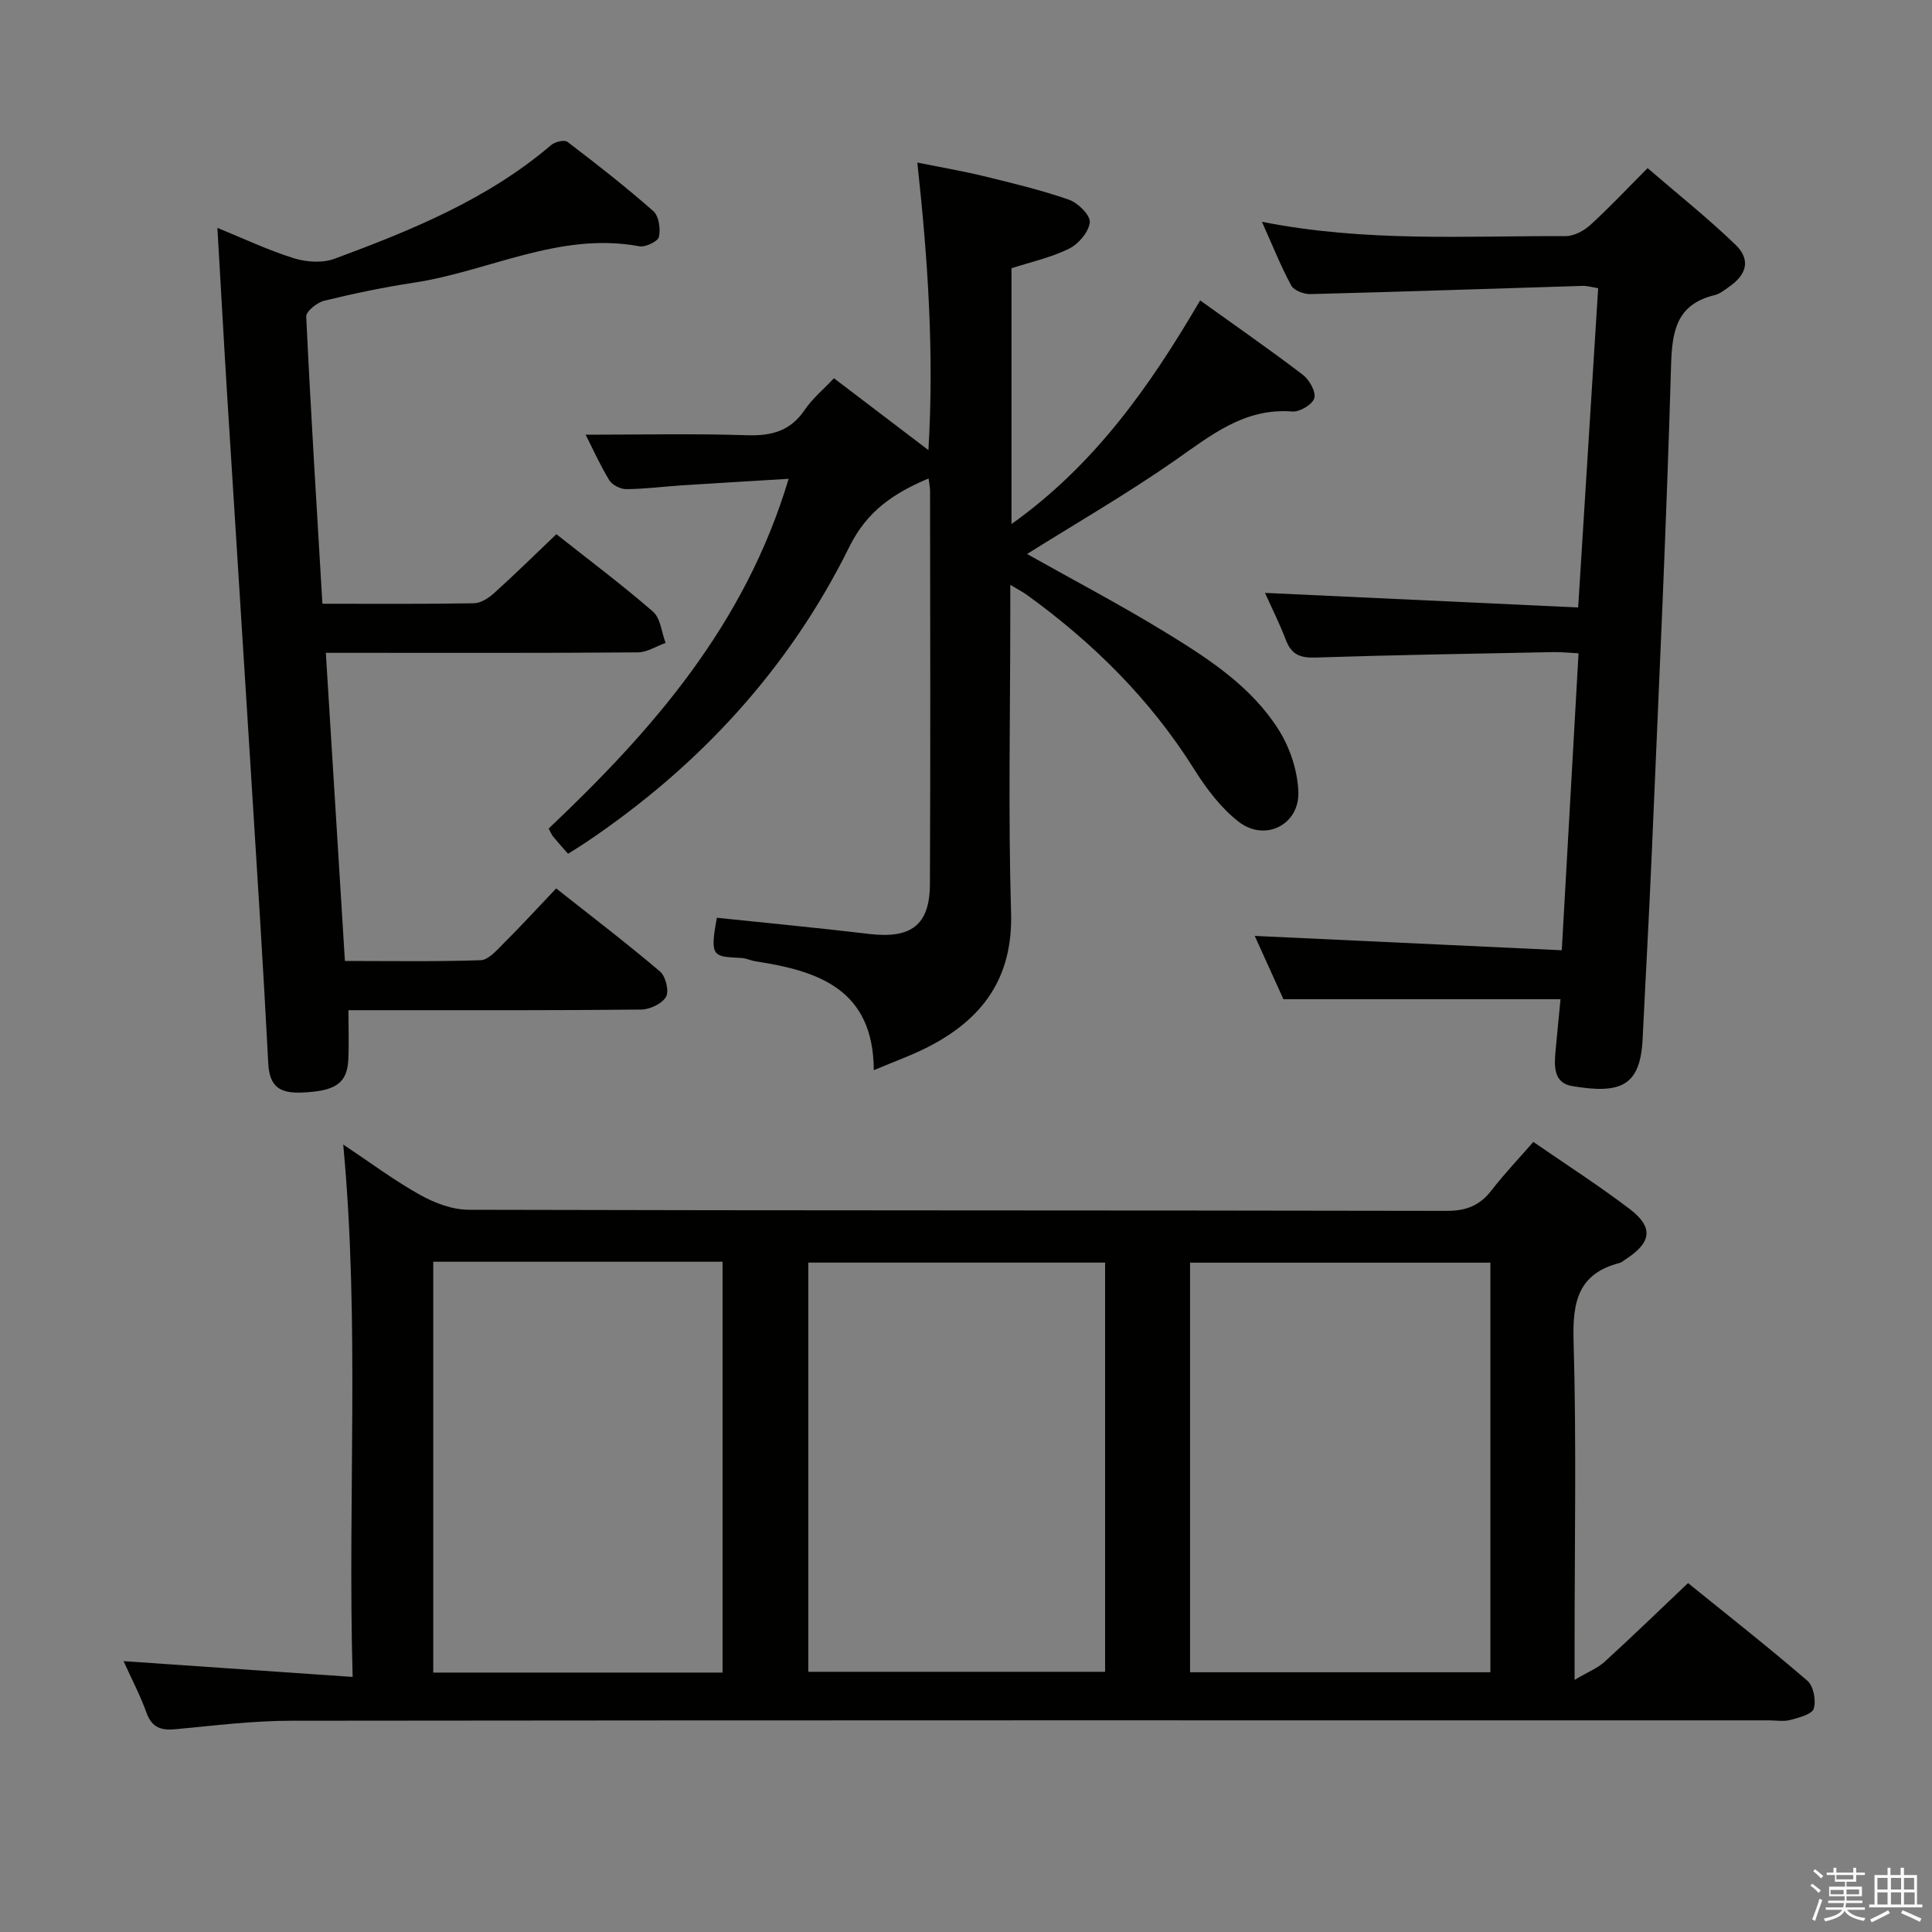 <svg enable-background="new 0 0 400 400" viewBox="0 0 400 400" xmlns="http://www.w3.org/2000/svg"><rect x="0" y="0" width="400" height="400" fill="#808080" stroke="none"/><path d="m374.8 390.4.4-.4c.7.5 1.3 1 1.8 1.4l-.5.5c-.5-.6-1.1-1.1-1.7-1.5zm1 7.3-.6-.3c.5-1.4 1.1-2.8 1.5-4.3.2.1.4.2.6.3-.5 1.3-1 2.8-1.5 4.3zm-.4-10.3.4-.4c.4.3 1 .8 1.7 1.4l-.5.5c-.4-.5-1-1-1.6-1.5zm2.5.3h1.7v-1h.6v1h3.5v-1h.6v1h1.8v.5h-1.8v1.4h-2v1h3.2v2h-3.2v.9h3.3v.5h-3.4c0 .3-.1.6-.1.9h4v.5h-3.7c.7.9 1.9 1.5 3.8 1.7-.1.2-.2.4-.3.6-2.1-.4-3.5-1.1-4-2.1-.4 1-1.8 1.7-4 2.2-.1-.2-.2-.4-.3-.6 2.1-.4 3.4-1 3.8-1.8h-3.4v-.5h3.6c.1-.3.1-.6.2-.9h-3.3v-.5h3.4c0-.3 0-.6 0-.9h-3.2v-2h3.3v-1h-2.1v-1.4h-1.7v-.5zm1.1 3.5v1h2.7c0-.3 0-.4 0-.4 0-.1 0-.2 0-.2 0-.1 0-.2 0-.3h-2.7zm1.2-3v.9h3.5v-.9zm4.7 3h-2.6v.6.4h2.6z" fill="#fafafb"/><path d="m393.6 386.7h.6v1.5h2.7v6.1h1.1v.6h-11v-.6h1.1v-6.1h2.7v-1.5h.6v1.5h2.1v-1.5zm-2.7 8.8.4.6c-1.2.6-2.5 1.3-3.8 1.9-.1-.2-.2-.4-.3-.6 1.2-.6 2.5-1.2 3.7-1.9zm-2.2-6.7v2.4h2.1v-2.4zm0 3v2.5h2.1v-2.5zm2.8-3v2.4h2.1v-2.4zm0 3v2.5h2.1v-2.5zm6 6.1c-1.4-.7-2.7-1.3-3.9-1.8l.3-.6c1.5.6 2.7 1.2 3.9 1.7zm-1.2-9.1h-2.1v2.4h2.1zm-2.1 3v2.5h2.2v-2.5z" fill="#fafafb"/><g fill="#010100"><path d="m326 347.8c2.84-1.68 4.77-2.43 6.2-3.73 5.66-5.16 11.15-10.49 17.29-16.31 7.85 6.36 16.44 13.1 24.7 20.21 1.27 1.09 1.85 4.1 1.33 5.78-.37 1.19-3.08 1.87-4.85 2.35-1.4.37-2.98.08-4.48.08-101.97 0-203.94-.04-305.9.08-7.95.01-15.91.99-23.84 1.75-3.05.3-4.99-.27-6.12-3.41-1.28-3.56-3.06-6.94-4.75-10.68 15.86 1.09 31.27 2.15 47.43 3.27-1.05-37.3 1.51-73.34-1.95-110.23 5.66 3.77 10.57 7.45 15.88 10.41 3.02 1.69 6.7 3.09 10.08 3.1 67.48.18 134.96.09 202.44.23 4.08.01 6.91-1.09 9.35-4.26 2.62-3.4 5.61-6.52 8.65-10.02 6.89 4.76 13.62 9.07 19.96 13.9 4.98 3.79 4.52 6.94-.85 10.4-.42.27-.81.65-1.28.77-8.52 2.21-9.73 7.99-9.5 16.04.61 20.98.21 41.98.21 62.97zm-17.43-86.38c-20.94 0-41.62 0-62.18 0v84.8h62.18c0-28.47 0-56.57 0-84.8zm-79.77-.01c-20.81 0-41.16 0-61.45 0v84.72h61.45c0-28.42 0-56.37 0-84.72zm-139.1 84.88h59.9c0-28.51 0-56.72 0-85.06-20.09 0-39.85 0-59.9 0z"/><path d="m121.25 90c11.24 0 22.34-.25 33.42.11 5.1.17 8.98-.88 11.94-5.25 1.56-2.31 3.8-4.16 6.05-6.55 6.53 4.97 12.71 9.67 19.56 14.88 1.19-19.9-.08-39.26-2.3-59.53 4.83.97 9.29 1.73 13.67 2.79 5.95 1.45 11.93 2.88 17.71 4.89 1.87.65 4.46 3.21 4.33 4.67-.19 1.99-2.31 4.49-4.26 5.46-3.66 1.83-7.79 2.72-11.95 4.07v52.96c17.17-12.23 28.6-28.43 39.06-46.3 7.31 5.25 14.39 10.16 21.24 15.38 1.35 1.03 2.76 3.5 2.4 4.83-.35 1.3-3.01 2.91-4.53 2.79-10-.79-16.92 4.97-24.43 10.2-9.89 6.89-20.38 12.94-30.52 19.3 9.55 5.37 19.39 10.54 28.84 16.33 8.8 5.39 17.62 11.13 23.25 20.06 2.35 3.72 3.94 8.53 4.08 12.9.22 6.79-6.91 10.34-12.32 6.17-3.7-2.85-6.73-6.89-9.25-10.9-9.09-14.48-20.94-26.21-34.71-36.15-.78-.56-1.64-.99-3.36-2.02v5.89c0 20.66-.45 41.34.16 61.98.4 13.52-5.9 22.02-17.18 27.8-3.37 1.73-6.97 3-11.24 4.81-.08-16.81-11.52-20.55-24.49-22.54-.98-.15-1.92-.64-2.9-.69-5.83-.32-6.64-.06-5.1-8.33 10.48 1.1 21.01 2.1 31.51 3.35 8.67 1.03 12.56-1.79 12.6-10.27.13-27.16.05-54.32.03-81.48 0-.78-.19-1.56-.31-2.55-7.22 3.05-12.72 6.72-16.38 14.11-12.49 25.28-31.09 45.45-54.49 61.19-1.22.82-2.48 1.59-3.77 2.41-1.16-1.33-2.17-2.44-3.12-3.6-.3-.37-.47-.85-.89-1.63 21.35-20.23 40.6-42.03 49.68-72.41-7.83.48-15.01.9-22.18 1.36-3.81.25-7.62.76-11.43.78-1.2.01-2.92-.86-3.53-1.85-1.94-3.19-3.48-6.65-4.89-9.42z"/><path d="m66.75 125c10.74 0 21.05.08 31.37-.1 1.42-.02 3.05-1.08 4.19-2.11 4.31-3.89 8.45-7.96 12.88-12.19 6.86 5.43 13.64 10.5 20.01 16.04 1.56 1.36 1.77 4.27 2.6 6.47-1.92.68-3.83 1.95-5.75 1.96-19.49.15-38.98.09-58.48.09-1.8 0-3.6 0-6.11 0 1.33 21.4 2.62 42.34 3.95 63.8 9.56 0 18.84.16 28.11-.16 1.59-.06 3.28-2.01 4.64-3.37 3.64-3.63 7.12-7.42 10.99-11.49 7.36 5.82 14.59 11.33 21.51 17.21 1.17.99 1.91 4.07 1.23 5.24-.83 1.43-3.36 2.61-5.17 2.63-18.16.19-36.32.13-54.48.13-1.8 0-3.59 0-6.1 0 0 3.73.13 7.01-.03 10.28-.24 4.94-2.8 6.5-9.63 6.77-4.46.18-6.69-1.13-6.94-6.05-1.04-20.25-2.36-40.48-3.62-60.71-1.6-25.72-3.26-51.43-4.86-77.15-.71-11.41-1.33-22.83-2.05-35.11 5.54 2.25 10.57 4.65 15.84 6.29 2.61.81 5.96 1.02 8.45.09 15.92-5.9 31.64-12.29 44.8-23.52.79-.68 2.75-1.15 3.37-.68 6.07 4.62 12.09 9.32 17.8 14.36 1.15 1.01 1.52 3.68 1.15 5.33-.21.94-2.79 2.17-4.05 1.94-16.5-3.07-31.12 5.18-46.7 7.54-6.23.94-12.42 2.24-18.54 3.73-1.48.36-3.78 2.21-3.73 3.28.93 19.62 2.15 39.18 3.35 59.46z"/><path d="m323.35 196.74c1.2-21.32 2.33-41.18 3.47-61.48-1.94-.1-3.55-.28-5.16-.25-16.47.33-32.95.59-49.41 1.13-3.15.1-4.91-.7-6.03-3.65-1.28-3.37-2.91-6.6-4.32-9.74 21.59 1.01 42.9 2 64.84 3.02 1.42-22.62 2.77-44.24 4.14-66.1-1.33-.21-2.28-.51-3.22-.48-18.78.57-37.57 1.22-56.35 1.7-1.35.03-3.41-.74-3.97-1.77-2.17-4.02-3.87-8.3-6.07-13.2 21.36 4.24 42.16 2.9 62.9 2.96 1.72.01 3.77-1.1 5.1-2.31 3.92-3.57 7.56-7.46 11.85-11.76 6.23 5.37 12.44 10.32 18.15 15.81 3.21 3.09 2.45 6.15-1.24 8.73-.95.66-1.92 1.48-3 1.74-7.78 1.89-8.84 7.18-9.05 14.43-.96 33.58-2.55 67.14-3.98 100.71-.55 12.96-1.29 25.91-1.91 38.86-.47 9.76-4.51 11.49-14.64 9.76-3.86-.66-3.67-4.19-3.39-7.28.33-3.6.69-7.19 1.03-10.69-19.28 0-37.98 0-57.37 0-1.7-3.76-3.81-8.39-5.94-13.11 21.22 1 42.15 1.98 63.57 2.97z"/></g></svg>